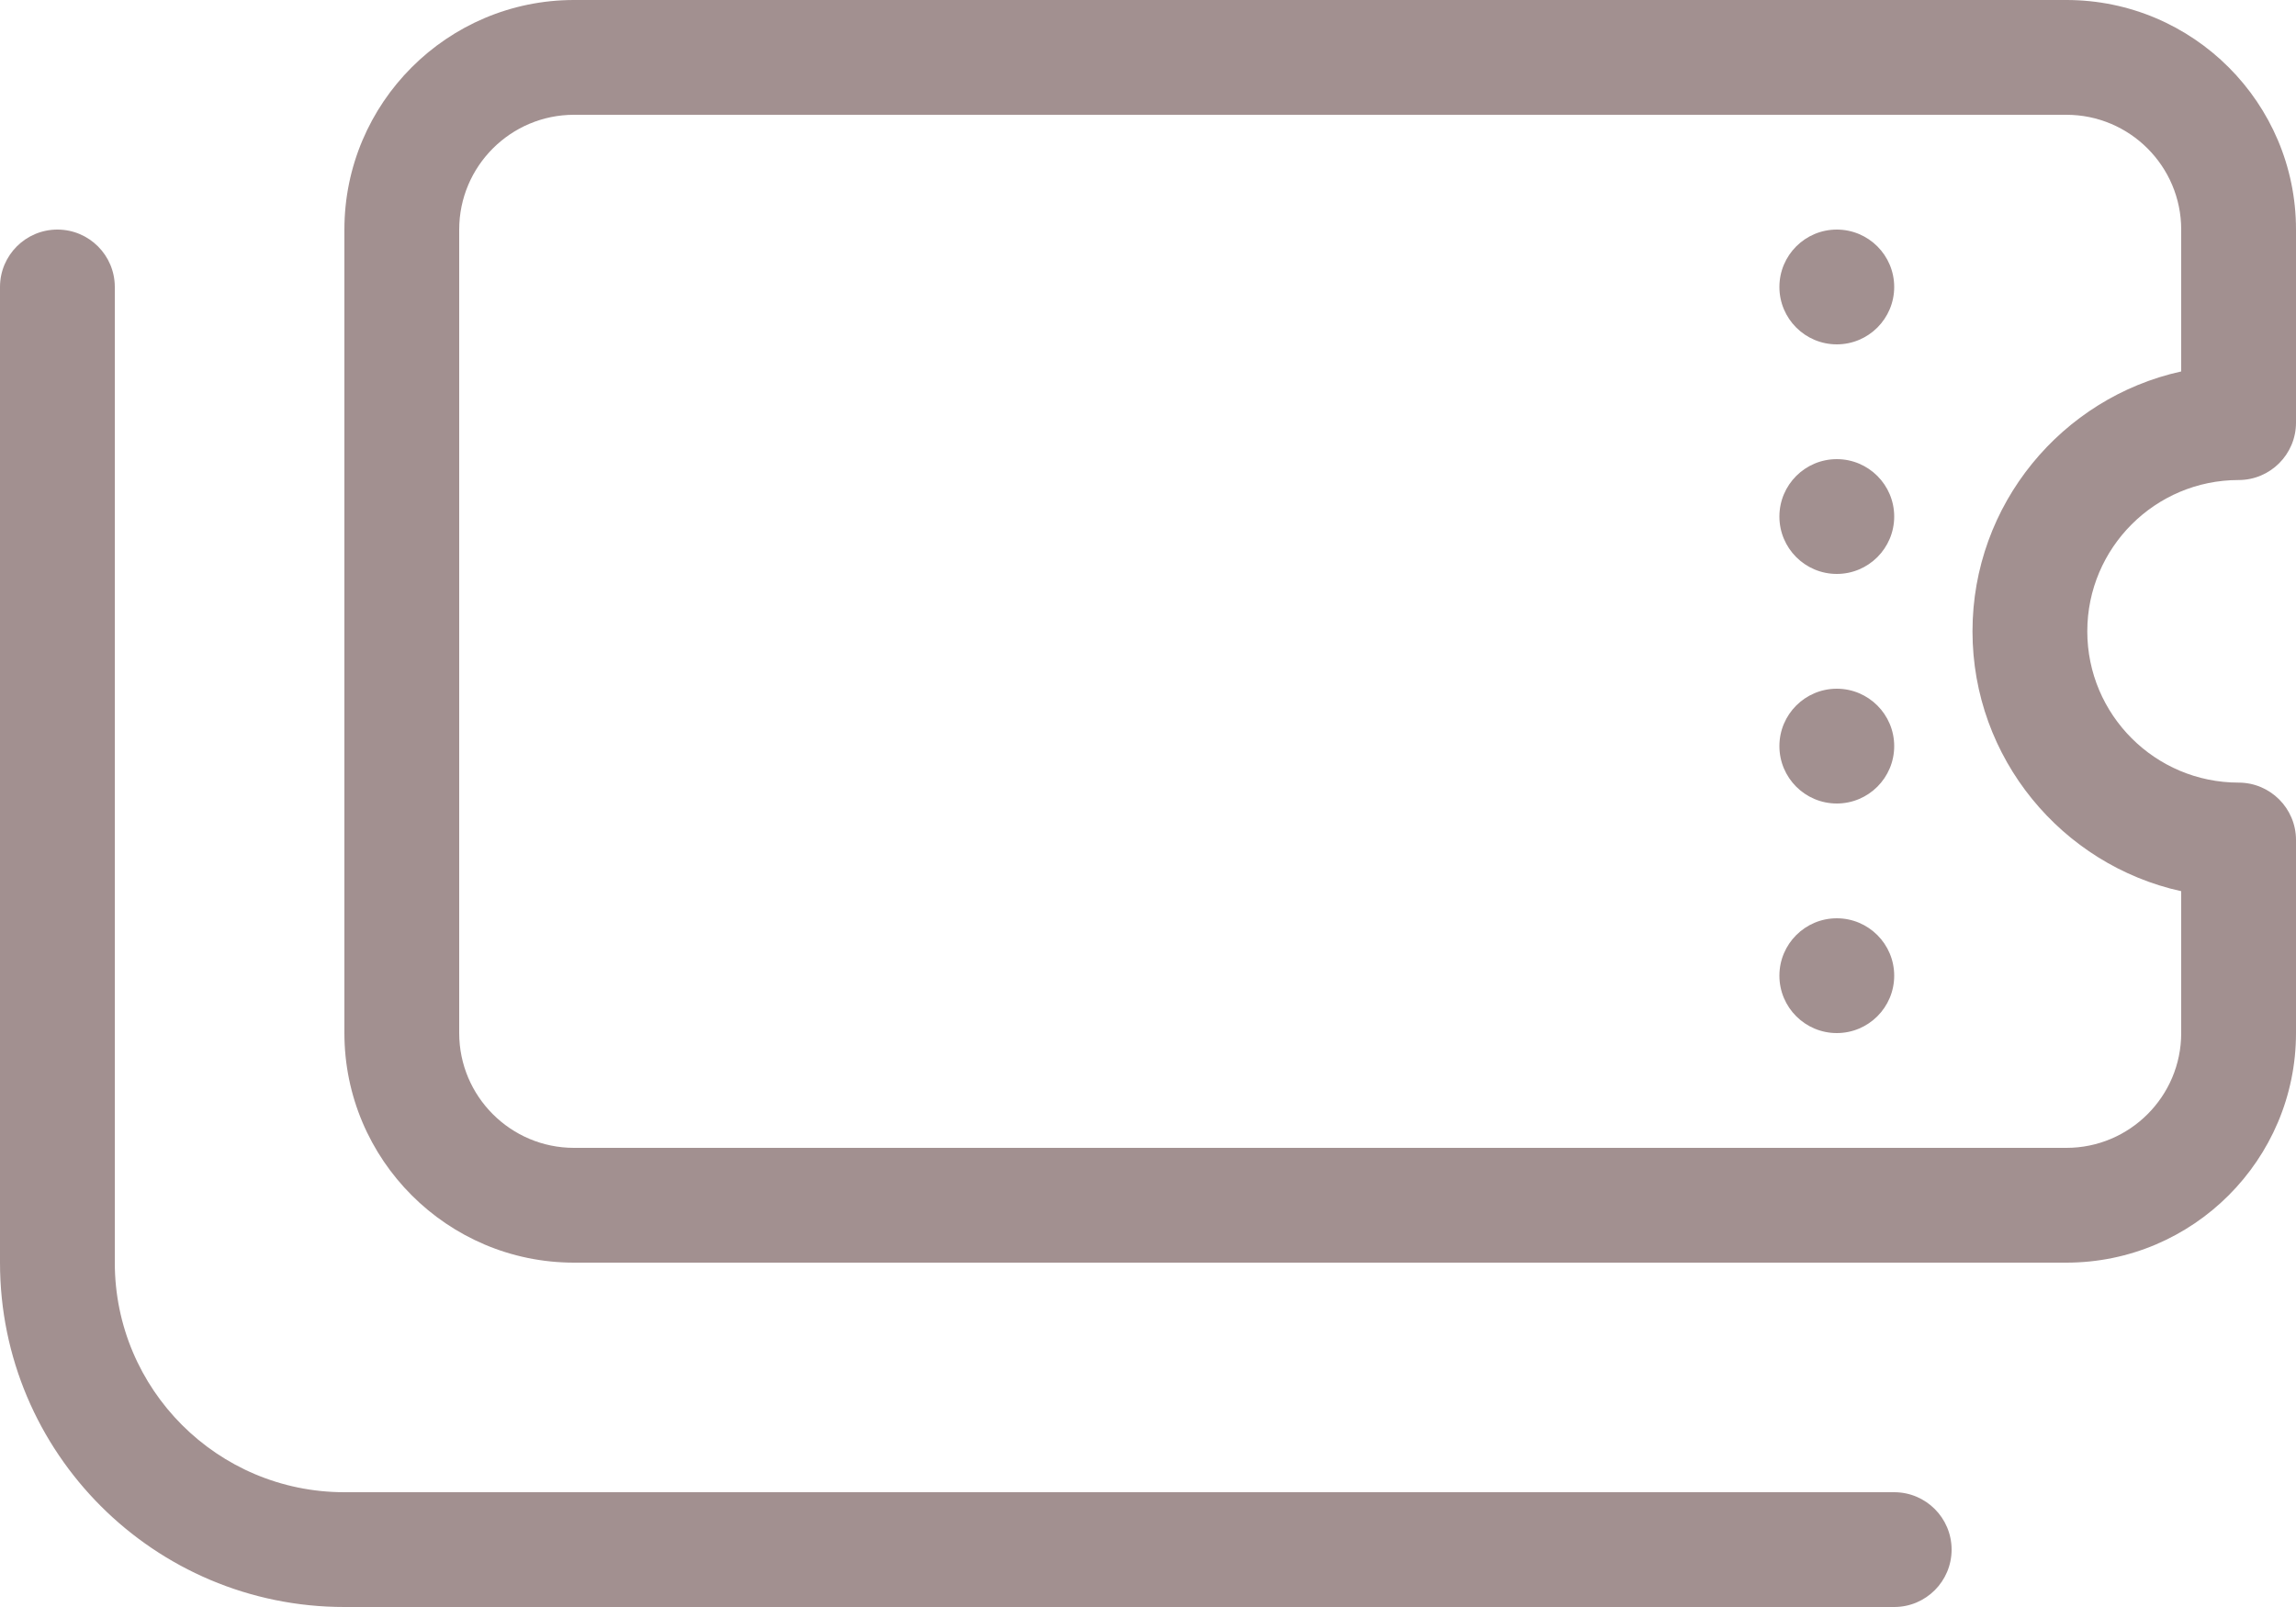 <svg width="20" height="14" viewBox="0 0 20 14" fill="none" xmlns="http://www.w3.org/2000/svg">
<path fill-rule="evenodd" clip-rule="evenodd" d="M20 3.682C20 3.958 19.776 4.182 19.5 4.182C18.773 4.182 18.182 4.773 18.182 5.5C18.182 6.227 18.773 6.818 19.5 6.818C19.776 6.818 20 7.042 20 7.318V9C20 10.102 19.103 11 18 11H5C3.897 11 3 10.102 3 9V2C3 0.897 3.897 0 5 0H18C19.103 0 20 0.897 20 2V3.682ZM16 2C15.724 2 15.5 2.224 15.5 2.5C15.5 2.776 15.724 3 16 3C16.276 3 16.5 2.776 16.5 2.5C16.5 2.224 16.276 2 16 2ZM15.5 4.5C15.5 4.224 15.724 4 16 4C16.276 4 16.5 4.224 16.5 4.5C16.5 4.776 16.276 5 16 5C15.724 5 15.5 4.776 15.5 4.5ZM16 6C15.724 6 15.5 6.224 15.5 6.5C15.5 6.776 15.724 7 16 7C16.276 7 16.5 6.776 16.5 6.5C16.5 6.224 16.276 6 16 6ZM16 8C15.724 8 15.5 8.224 15.5 8.5C15.5 8.776 15.724 9 16 9C16.276 9 16.5 8.776 16.5 8.5C16.5 8.224 16.276 8 16 8ZM19 7.764V9C19 9.552 18.551 10 18 10H5C4.449 10 4 9.552 4 9V2C4 1.448 4.449 1 5 1H18C18.551 1 19 1.448 19 2V3.236C17.961 3.465 17.182 4.394 17.182 5.5C17.182 6.606 17.961 7.535 19 7.764ZM3 13H16.5C16.776 13 17 13.224 17 13.5C17 13.776 16.776 14 16.5 14H3C1.343 14 0 12.657 0 11V2.5C0 2.224 0.224 2 0.5 2C0.776 2 1 2.224 1 2.5V11C1 12.105 1.895 13 3 13Z" fill="#A29090"/>
</svg>
